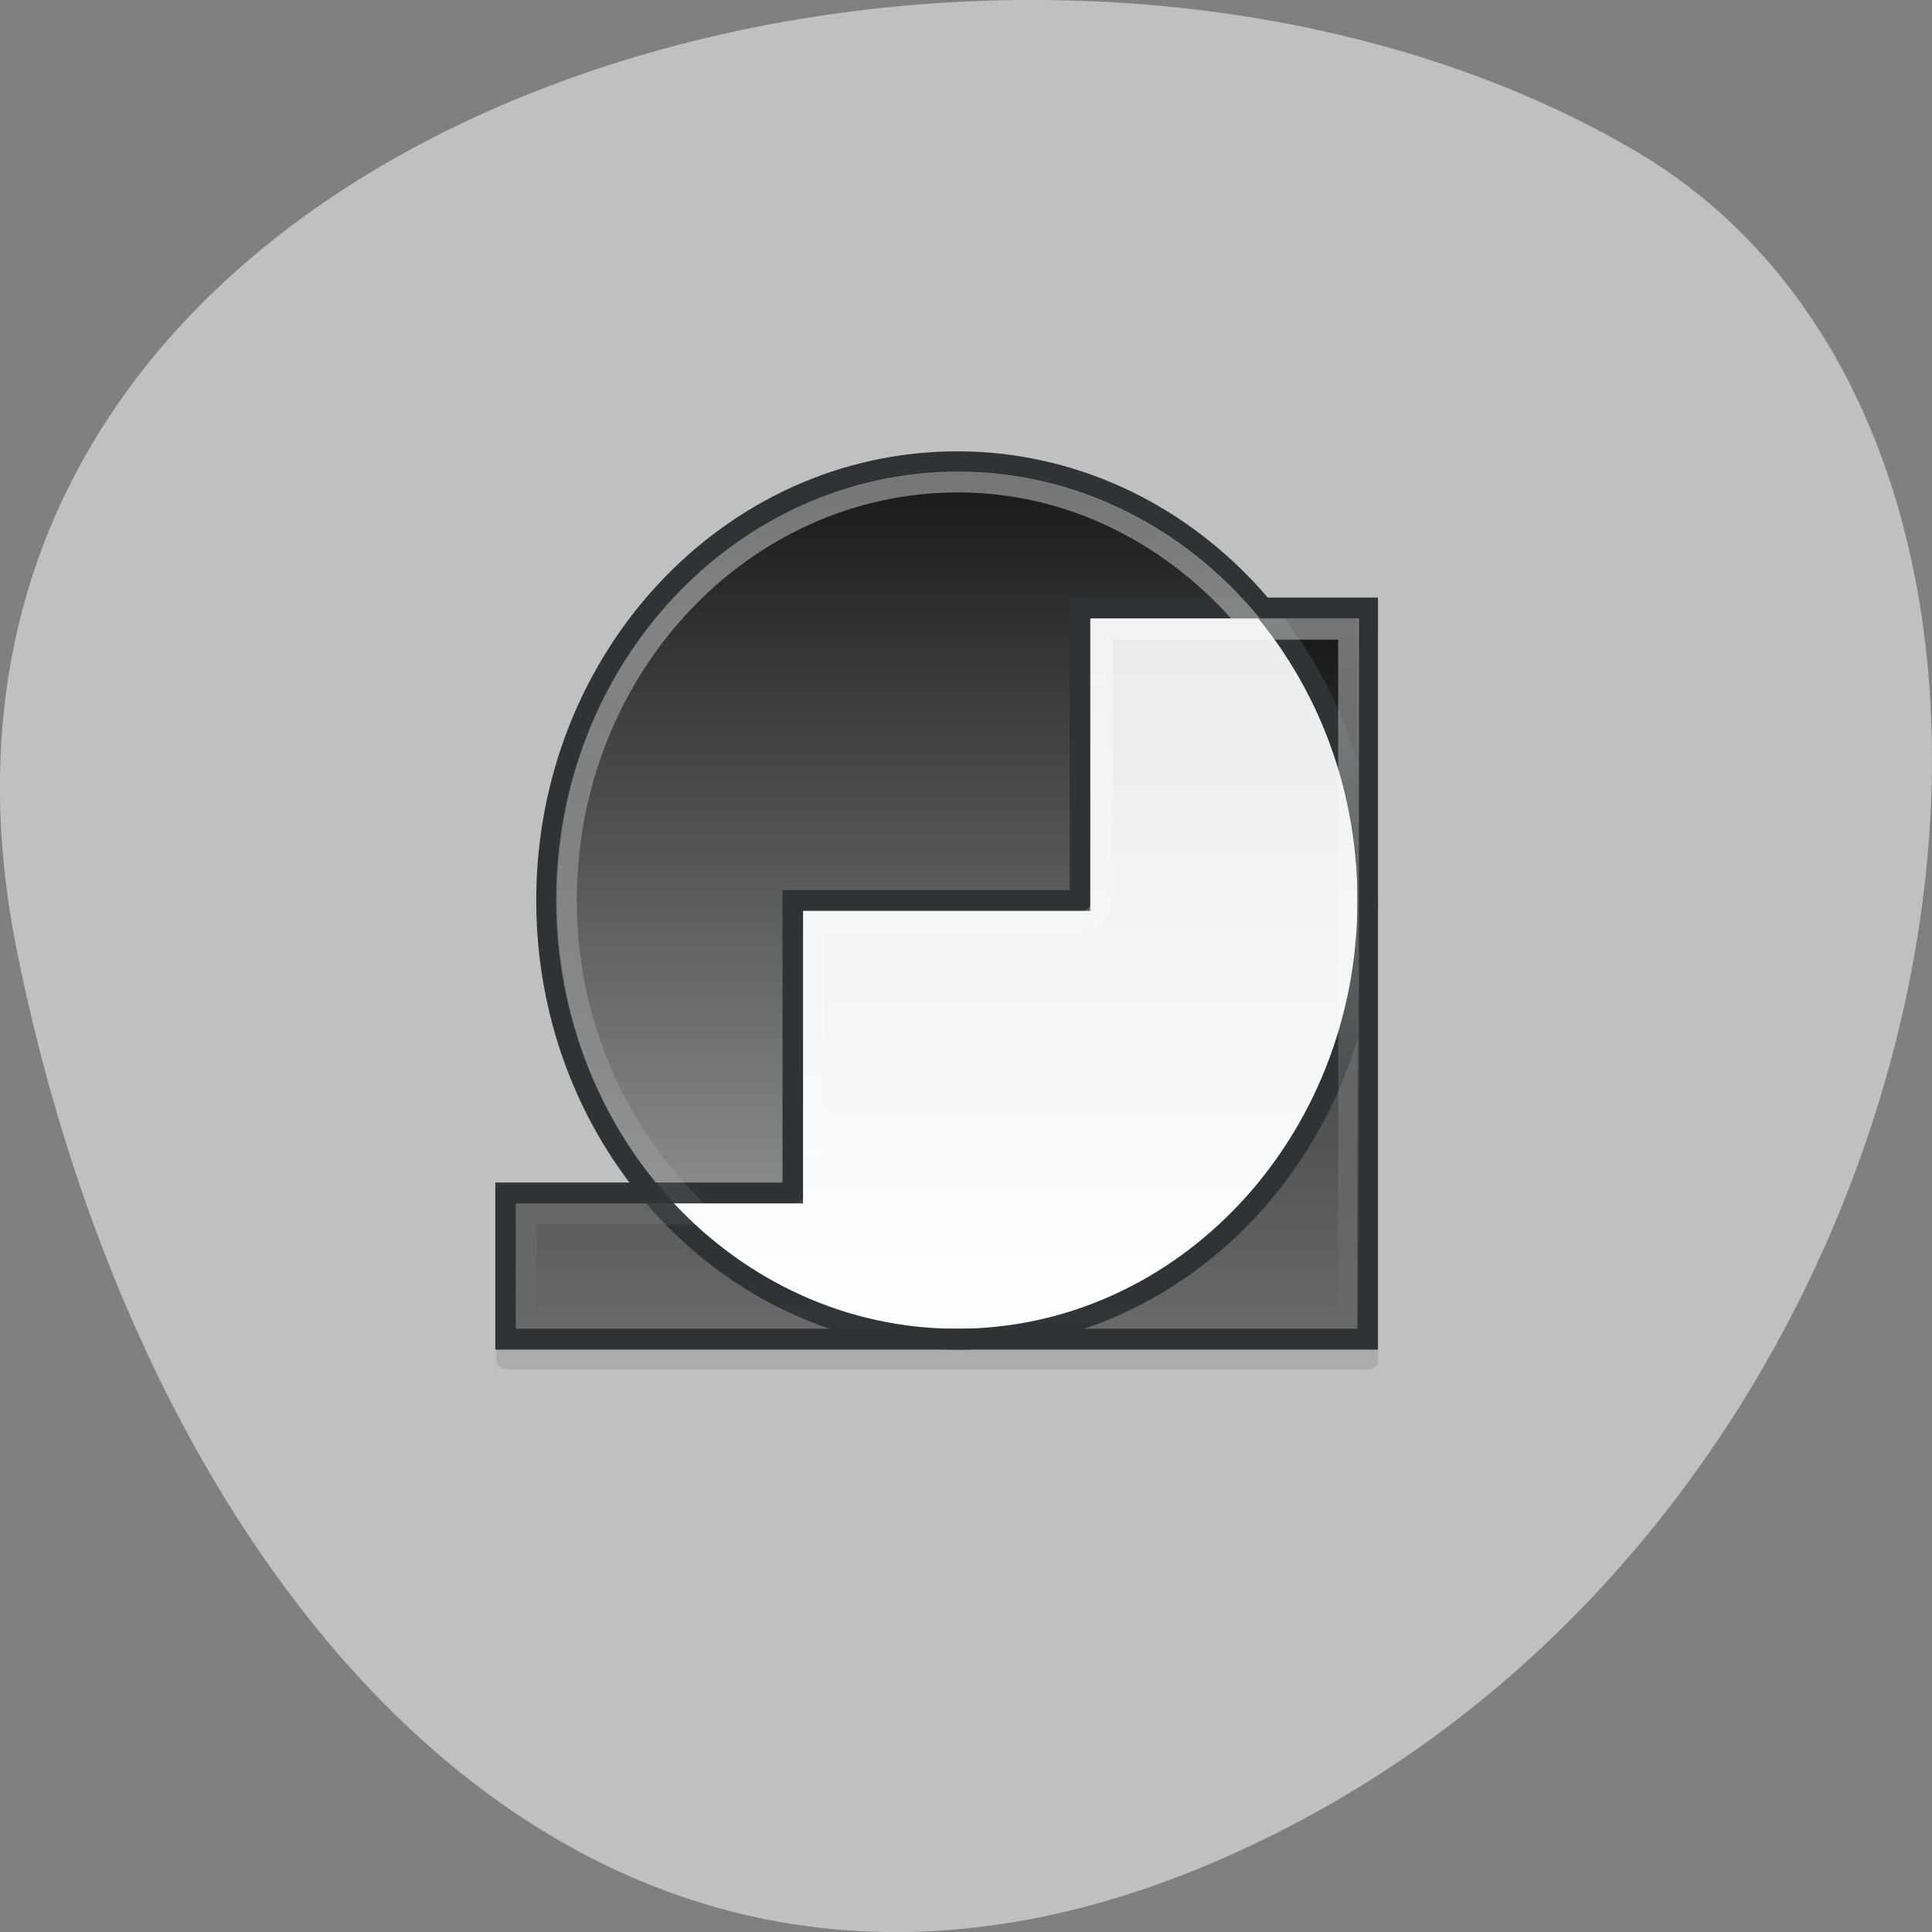 
<svg xmlns="http://www.w3.org/2000/svg" xmlns:xlink="http://www.w3.org/1999/xlink" width="16px" height="16px" viewBox="0 0 16 16" version="1.1">
<rect x="0" y="0" width="16" height="16" fill="#808080" stroke="none"/>
<defs>
<linearGradient id="linear0" gradientUnits="userSpaceOnUse" x1="0" y1="13.04" x2="0" y2="56.805" gradientTransform="matrix(0.162,0,0,0.166,2.673,1.659)">
<stop offset="0" style="stop-color:rgb(9.02%,9.02%,9.02%);stop-opacity:1;"/>
<stop offset="1" style="stop-color:rgb(63.137%,63.137%,63.137%);stop-opacity:1;"/>
</linearGradient>
<linearGradient id="linear1" gradientUnits="userSpaceOnUse" x1="0" y1="9.02" x2="0" y2="44.02" gradientTransform="matrix(0.17,0,0,0.173,3.675,3.475)">
<stop offset="0" style="stop-color:rgb(9.02%,9.02%,9.02%);stop-opacity:1;"/>
<stop offset="1" style="stop-color:rgb(41.569%,41.569%,41.569%);stop-opacity:1;"/>
</linearGradient>
<linearGradient id="linear2" gradientUnits="userSpaceOnUse" x1="0" y1="9.5" x2="0" y2="44.504" gradientTransform="matrix(0.17,0,0,0.173,3.675,3.475)">
<stop offset="0" style="stop-color:rgb(92.157%,92.157%,92.157%);stop-opacity:1;"/>
<stop offset="1" style="stop-color:rgb(100%,100%,100%);stop-opacity:1;"/>
</linearGradient>
<linearGradient id="linear3" gradientUnits="userSpaceOnUse" x1="44.4" y1="9.5" x2="44.5" y2="43.524" gradientTransform="matrix(0.17,0,0,0.173,3.675,3.475)">
<stop offset="0" style="stop-color:rgb(100%,100%,100%);stop-opacity:0.4;"/>
<stop offset="1" style="stop-color:rgb(100%,100%,100%);stop-opacity:0;"/>
</linearGradient>
</defs>
<g id="surface1">
<path style=" stroke:none;fill-rule:nonzero;fill:rgb(75.294%,75.294%,75.294%);fill-opacity:1;" d="M 0.137 7.859 C -1.262 0.863 8.32 -1.793 13.523 1.238 C 17.672 3.652 16.484 11.926 10.891 15.012 C 5.293 18.098 1.258 13.473 0.137 7.859 Z M 0.137 7.859 "/>
<path style=" stroke:none;fill-rule:nonzero;fill:rgb(0%,0%,0%);fill-opacity:0.102;" d="M 8.934 5.133 C 8.902 5.145 8.879 5.176 8.879 5.211 L 8.879 7.555 L 6.57 7.555 C 6.527 7.559 6.496 7.59 6.496 7.633 L 6.496 9.977 L 4.184 9.977 C 4.145 9.98 4.113 10.012 4.109 10.055 L 4.109 11.266 C 4.113 11.305 4.145 11.34 4.188 11.34 L 11.34 11.34 C 11.379 11.34 11.41 11.305 11.414 11.266 L 11.414 5.211 C 11.41 5.168 11.379 5.137 11.34 5.133 L 8.953 5.133 C 8.945 5.133 8.941 5.133 8.934 5.133 Z M 8.934 5.133 "/>
<path style=" stroke:none;fill-rule:nonzero;fill:url(#linear0);" d="M 11.34 7.457 C 11.34 9.465 9.812 11.09 7.934 11.09 C 6.051 11.09 4.527 9.465 4.527 7.457 C 4.527 5.449 6.051 3.824 7.934 3.824 C 9.812 3.824 11.34 5.449 11.34 7.457 Z M 11.34 7.457 "/>
<path style=" stroke:none;fill-rule:nonzero;fill:url(#linear1);" d="M 8.953 5.035 L 8.953 7.457 L 6.57 7.457 L 6.57 9.879 L 4.188 9.879 L 4.188 11.09 L 11.34 11.09 L 11.34 5.035 Z M 8.953 5.035 "/>
<path style=" stroke:none;fill-rule:nonzero;fill:url(#linear2);" d="M 8.953 5.035 L 8.953 7.457 L 6.57 7.457 L 6.57 9.879 L 5.398 9.879 C 6.023 10.621 6.926 11.09 7.934 11.09 C 9.812 11.09 11.34 9.461 11.34 7.457 C 11.34 6.523 11.008 5.68 10.465 5.035 Z M 8.953 5.035 "/>
<path style="fill:none;stroke-width:1;stroke-linecap:round;stroke-linejoin:miter;stroke:rgb(18.039%,20.392%,21.176%);stroke-opacity:1;stroke-miterlimit:4;" d="M 45.01 23.02 C 45.01 34.627 36.041 44.021 25.008 44.021 C 13.951 44.021 5.005 34.627 5.005 23.02 C 5.005 11.413 13.951 2.019 25.008 2.019 C 36.041 2.019 45.01 11.413 45.01 23.02 Z M 45.01 23.02 " transform="matrix(0.17,0,0,0.173,3.675,3.475)"/>
<path style="fill:none;stroke-width:1;stroke-linecap:round;stroke-linejoin:miter;stroke:rgb(18.039%,20.392%,21.176%);stroke-opacity:1;stroke-miterlimit:4;" d="M 30.995 9.019 L 30.995 23.02 L 17.002 23.02 L 17.002 37.021 L 3.01 37.021 L 3.01 44.021 L 45.01 44.021 L 45.01 9.019 Z M 30.995 9.019 " transform="matrix(0.17,0,0,0.173,3.675,3.475)"/>
<path style=" stroke:none;fill-rule:nonzero;fill:url(#linear3);" d="M 7.934 3.906 C 6.098 3.906 4.605 5.496 4.605 7.457 C 4.605 8.438 4.984 9.324 5.586 9.965 L 4.27 9.965 L 4.27 11.004 L 11.254 11.004 L 11.254 5.121 L 10.434 5.121 C 9.824 4.379 8.93 3.906 7.934 3.906 Z M 7.934 4.078 C 8.824 4.078 9.621 4.484 10.195 5.121 L 9.039 5.121 L 9.039 7.457 C 9.039 7.508 9.004 7.543 8.953 7.543 L 6.656 7.543 L 6.656 9.879 C 6.656 9.93 6.617 9.965 6.57 9.965 L 5.832 9.965 C 5.188 9.348 4.777 8.457 4.777 7.457 C 4.777 5.586 6.195 4.078 7.934 4.078 Z M 9.211 5.297 L 11.082 5.297 L 11.082 10.832 L 4.441 10.832 L 4.441 10.141 L 6.57 10.141 C 6.711 10.137 6.824 10.02 6.824 9.879 L 6.824 7.719 L 8.953 7.719 C 9.094 7.715 9.207 7.598 9.211 7.457 Z M 9.211 5.297 "/>
</g>
</svg>
